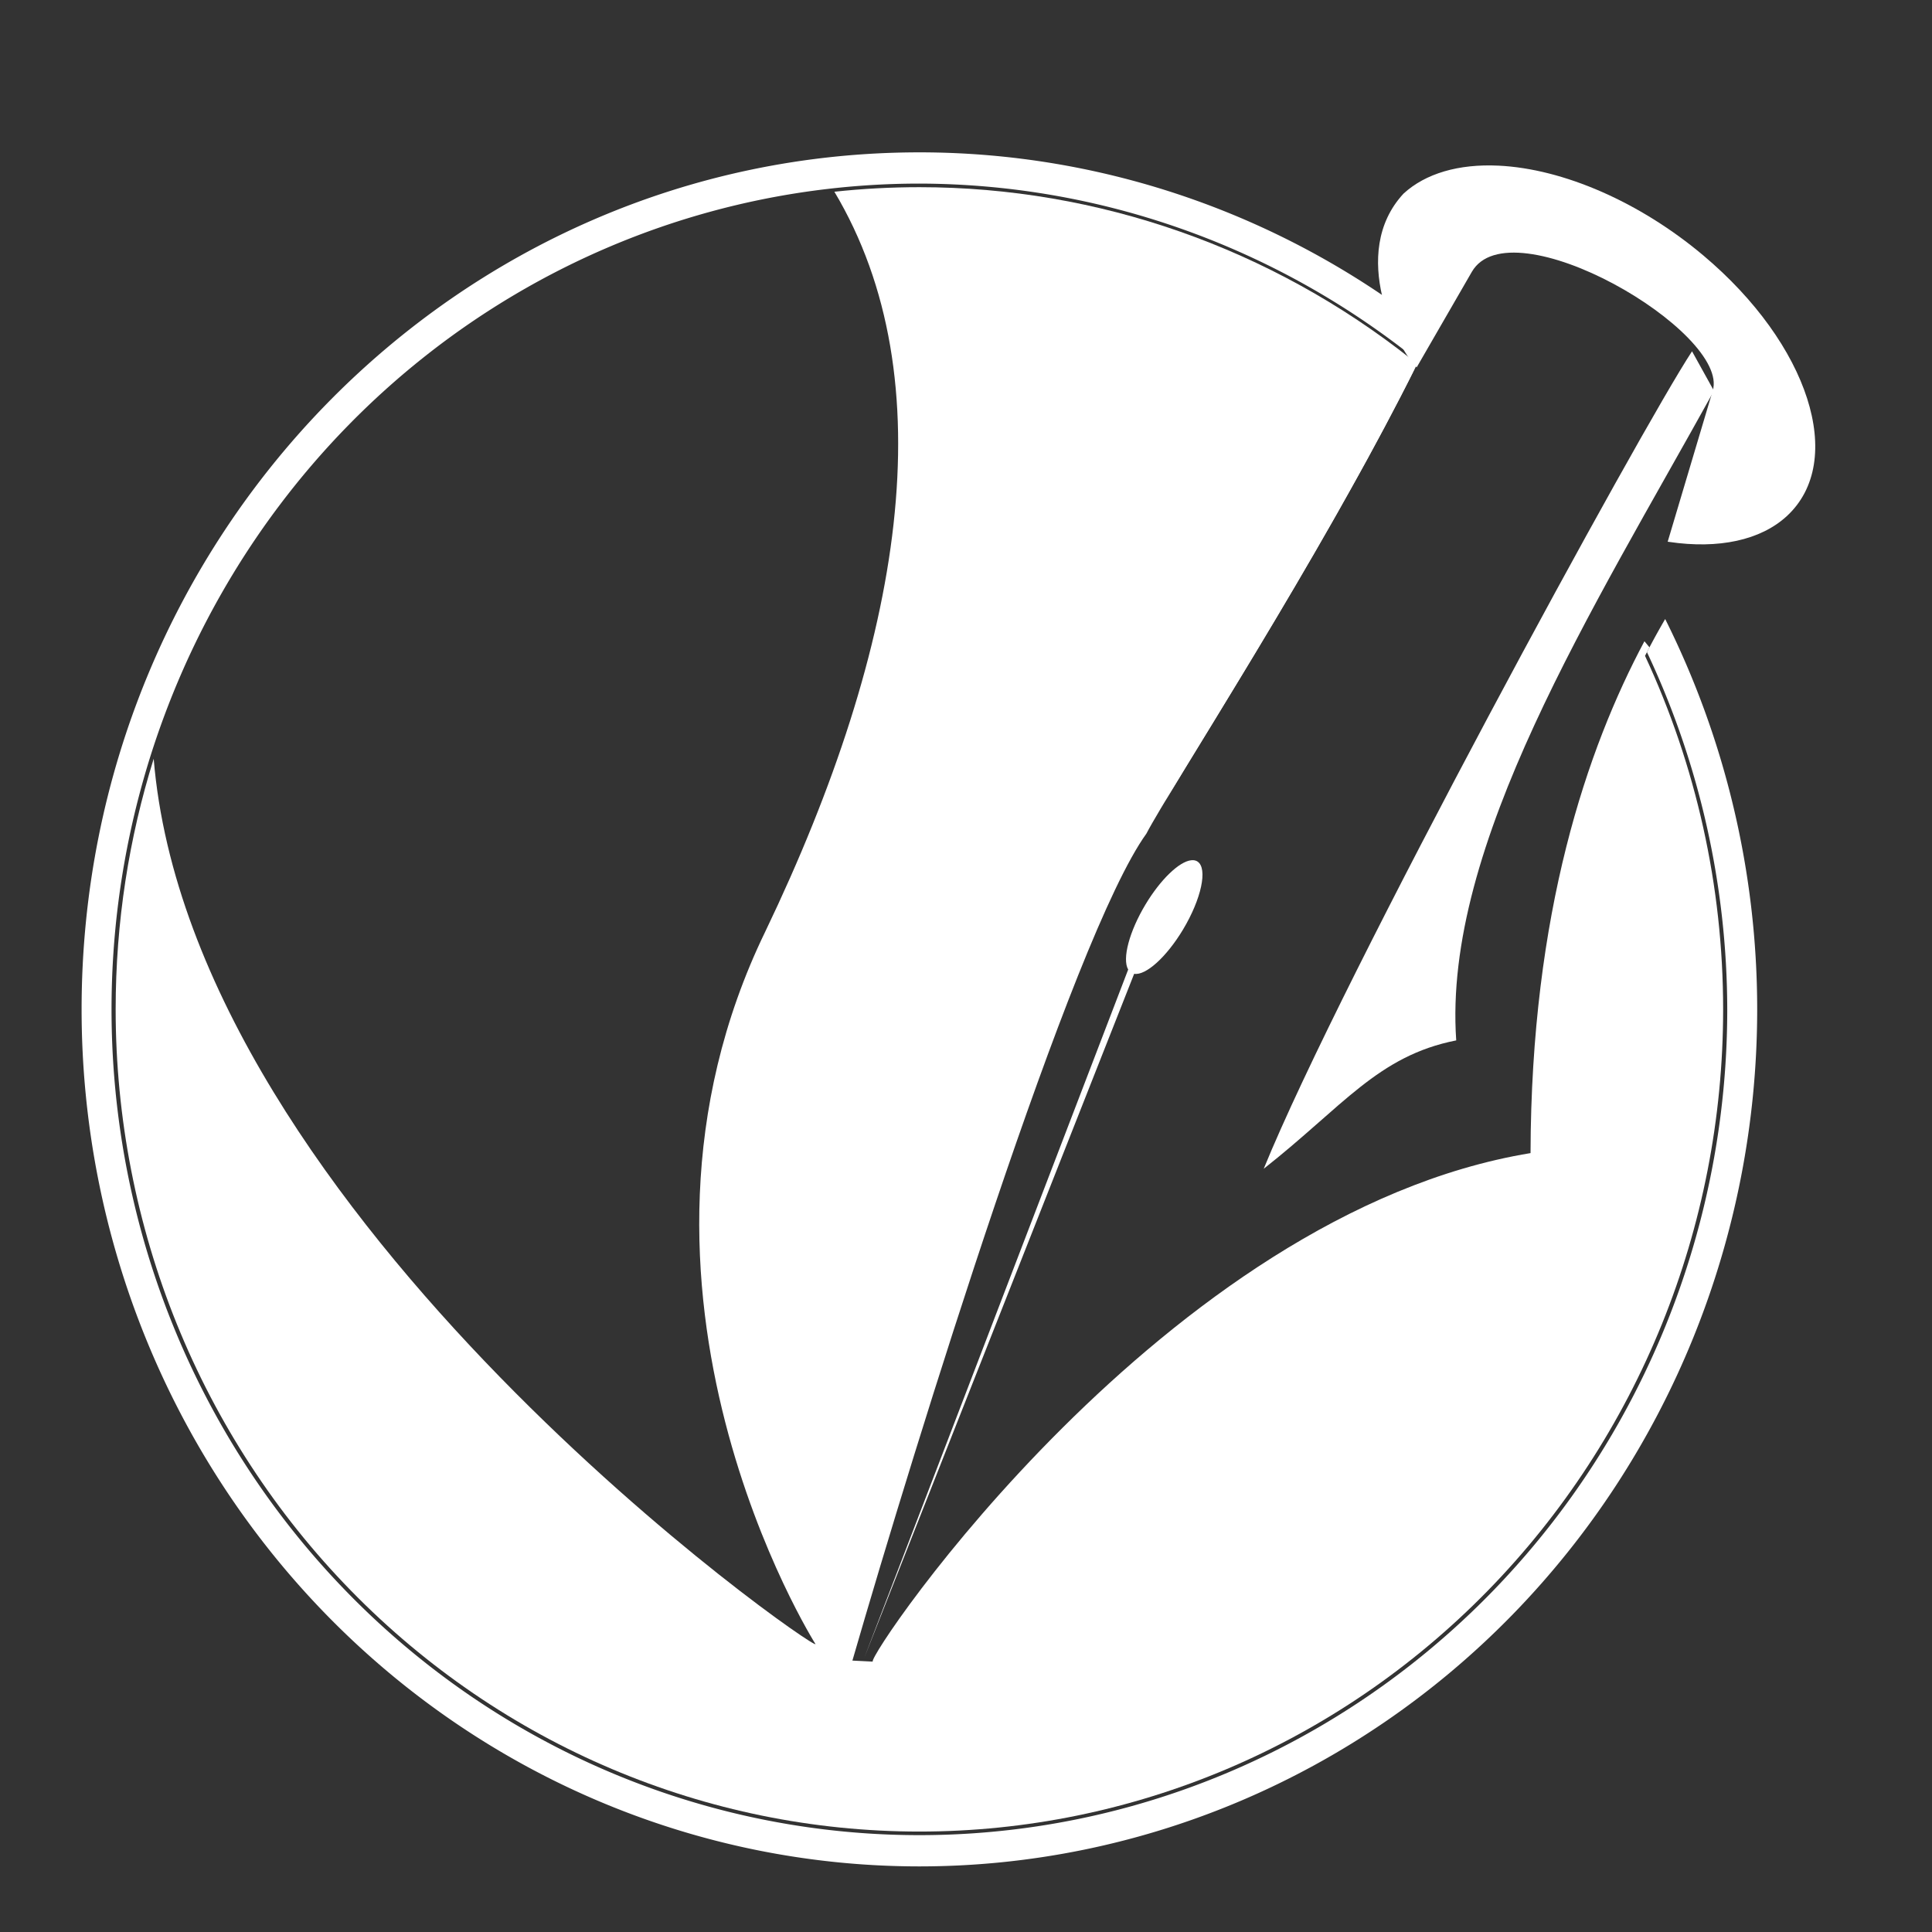 <svg width="744" height="744" xmlns="http://www.w3.org/2000/svg">
 <rect width="100%" height="100%" fill="#333333" stroke="none"/>

 <g>
  <title>background</title>
  <rect fill="none" id="canvas_background" height="3.076" width="3.076" y="-1" x="-1"/>
 </g>
 <g>
  <title>Layer 1</title>
  <path fill="#ffffff" fill-rule="evenodd" stroke-width="3.78" stroke-linecap="round" stroke-miterlimit="4" stroke-dashoffset="65.004" id="path949" d="m632.348,100.328l-2.061,0.391c1.123,0.618 2.24,1.263 3.352,1.949l-1.291,-2.34zm-74.492,14.146l-12.398,26.229c4.484,-9.011 8.672,-17.814 12.398,-26.229zm-12.398,26.229l-97.074,168.336c18.677,-31.132 65.613,-105.117 97.074,-168.336zm106.133,-5.422c-19.375,29.345 -134.52,240.194 -164.941,314.803c30.497,-23.976 43.938,-43.489 74.133,-49.436c-5.216,-74.969 52.405,-165.498 99.244,-250.148l-8.436,-15.219zm-192.141,195.967c-0.218,-0.01 -0.445,-0.003 -0.68,0.021c-4.67,0.477 -11.893,7.454 -17.66,17.057c-6.23,10.38 -9.036,20.939 -6.654,25.037l-101.648,265.094l103.947,-263.451c4.485,0.749 12.467,-6.474 18.801,-17.014c7.09,-11.805 9.604,-23.54 5.615,-26.209c-0.49,-0.328 -1.067,-0.507 -1.721,-0.535z"/>
  <path fill="#ffffff" fill-rule="evenodd" stroke-width="3.78" stroke-linecap="round" stroke-miterlimit="4" stroke-dashoffset="65.004" id="path944" d="m354.053,72.082c-11.058,0 -21.979,0.598 -32.736,1.754c43.071,72.2 26.54,174.151 -26.594,284.873c-66.937,137.908 19.303,274.4 19.303,274.4c1.208,3.708 -240.208,-164.166 -254.842,-340.918c-9.501,30.426 -14.646,62.848 -14.646,96.51c0,83.975 32.607,164.505 90.654,223.885c58.047,59.379 136.77,92.736 218.861,92.736c82.091,0 160.812,-33.357 218.859,-92.736c58.047,-59.379 90.654,-139.91 90.654,-223.885c0,-47.556 -10.466,-94.001 -30.078,-136.131c0.569,-1.109 1.138,-2.212 1.709,-3.291l-1.938,-2.344c-22.046,41.304 -43.642,104.433 -43.859,197.117c-140.588,23.155 -255.601,193.682 -253.311,195.822l-7.834,-0.389c24.188,-83.598 84.659,-278.889 113.215,-318.459c9.047,-17.447 67.153,-106.31 103.986,-180.324l-1.965,-2.377c-53.939,-42.709 -120.498,-66.244 -189.439,-66.244z"/>
  <path clip-rule="nonzero" fill="#ffffff" fill-rule="evenodd" stroke-width="13.263" stroke-miterlimit="4" stroke-dashoffset="0" id="path888" d="m354.053,58.67c-178.105,0 -322.629,147.838 -322.629,330.031c0,87.528 33.993,171.478 94.496,233.369c60.503,61.891 142.569,96.664 228.133,96.664c85.564,0 167.628,-34.773 228.131,-96.664c60.503,-61.891 94.496,-145.841 94.496,-233.369c0,-52.758 -12.368,-104.207 -35.43,-150.318c-2.012,3.45 -4.034,7.08 -6.053,10.896c-0.322,0.609 -0.643,1.238 -0.965,1.859a311.1,318 0 0 1 30.92,137.564a311.1,318 0 0 1 -311.102,318a311.1,318 0 0 1 -311.1,-318a311.1,318 0 0 1 311.1,-318.002a311.1,318 0 0 1 189.928,66.631c1.874,-3.794 3.697,-7.546 5.443,-11.242c-55.849,-43.478 -124.399,-67.42 -195.369,-67.42z"/>
  <path fill="#ffffff" fill-rule="evenodd" stroke="#ffffff" stroke-width="0.699pt" id="path686" d="m577.01,64.254c-15.24,-0.718 -27.856,2.99 -36.195,10.639c-21.079,22.76 -2.144,59.024 4.643,65.811l20.926,-36.244c15.37,-26.621 100.489,23.013 93.643,46.041l-17.213,57.725c19.021,2.799 34.952,-0.661 44.889,-9.75c22.856,-20.963 8.502,-65.621 -32.061,-99.748c-24.244,-20.397 -53.667,-33.296 -78.631,-34.473z"/>
 </g>
</svg>